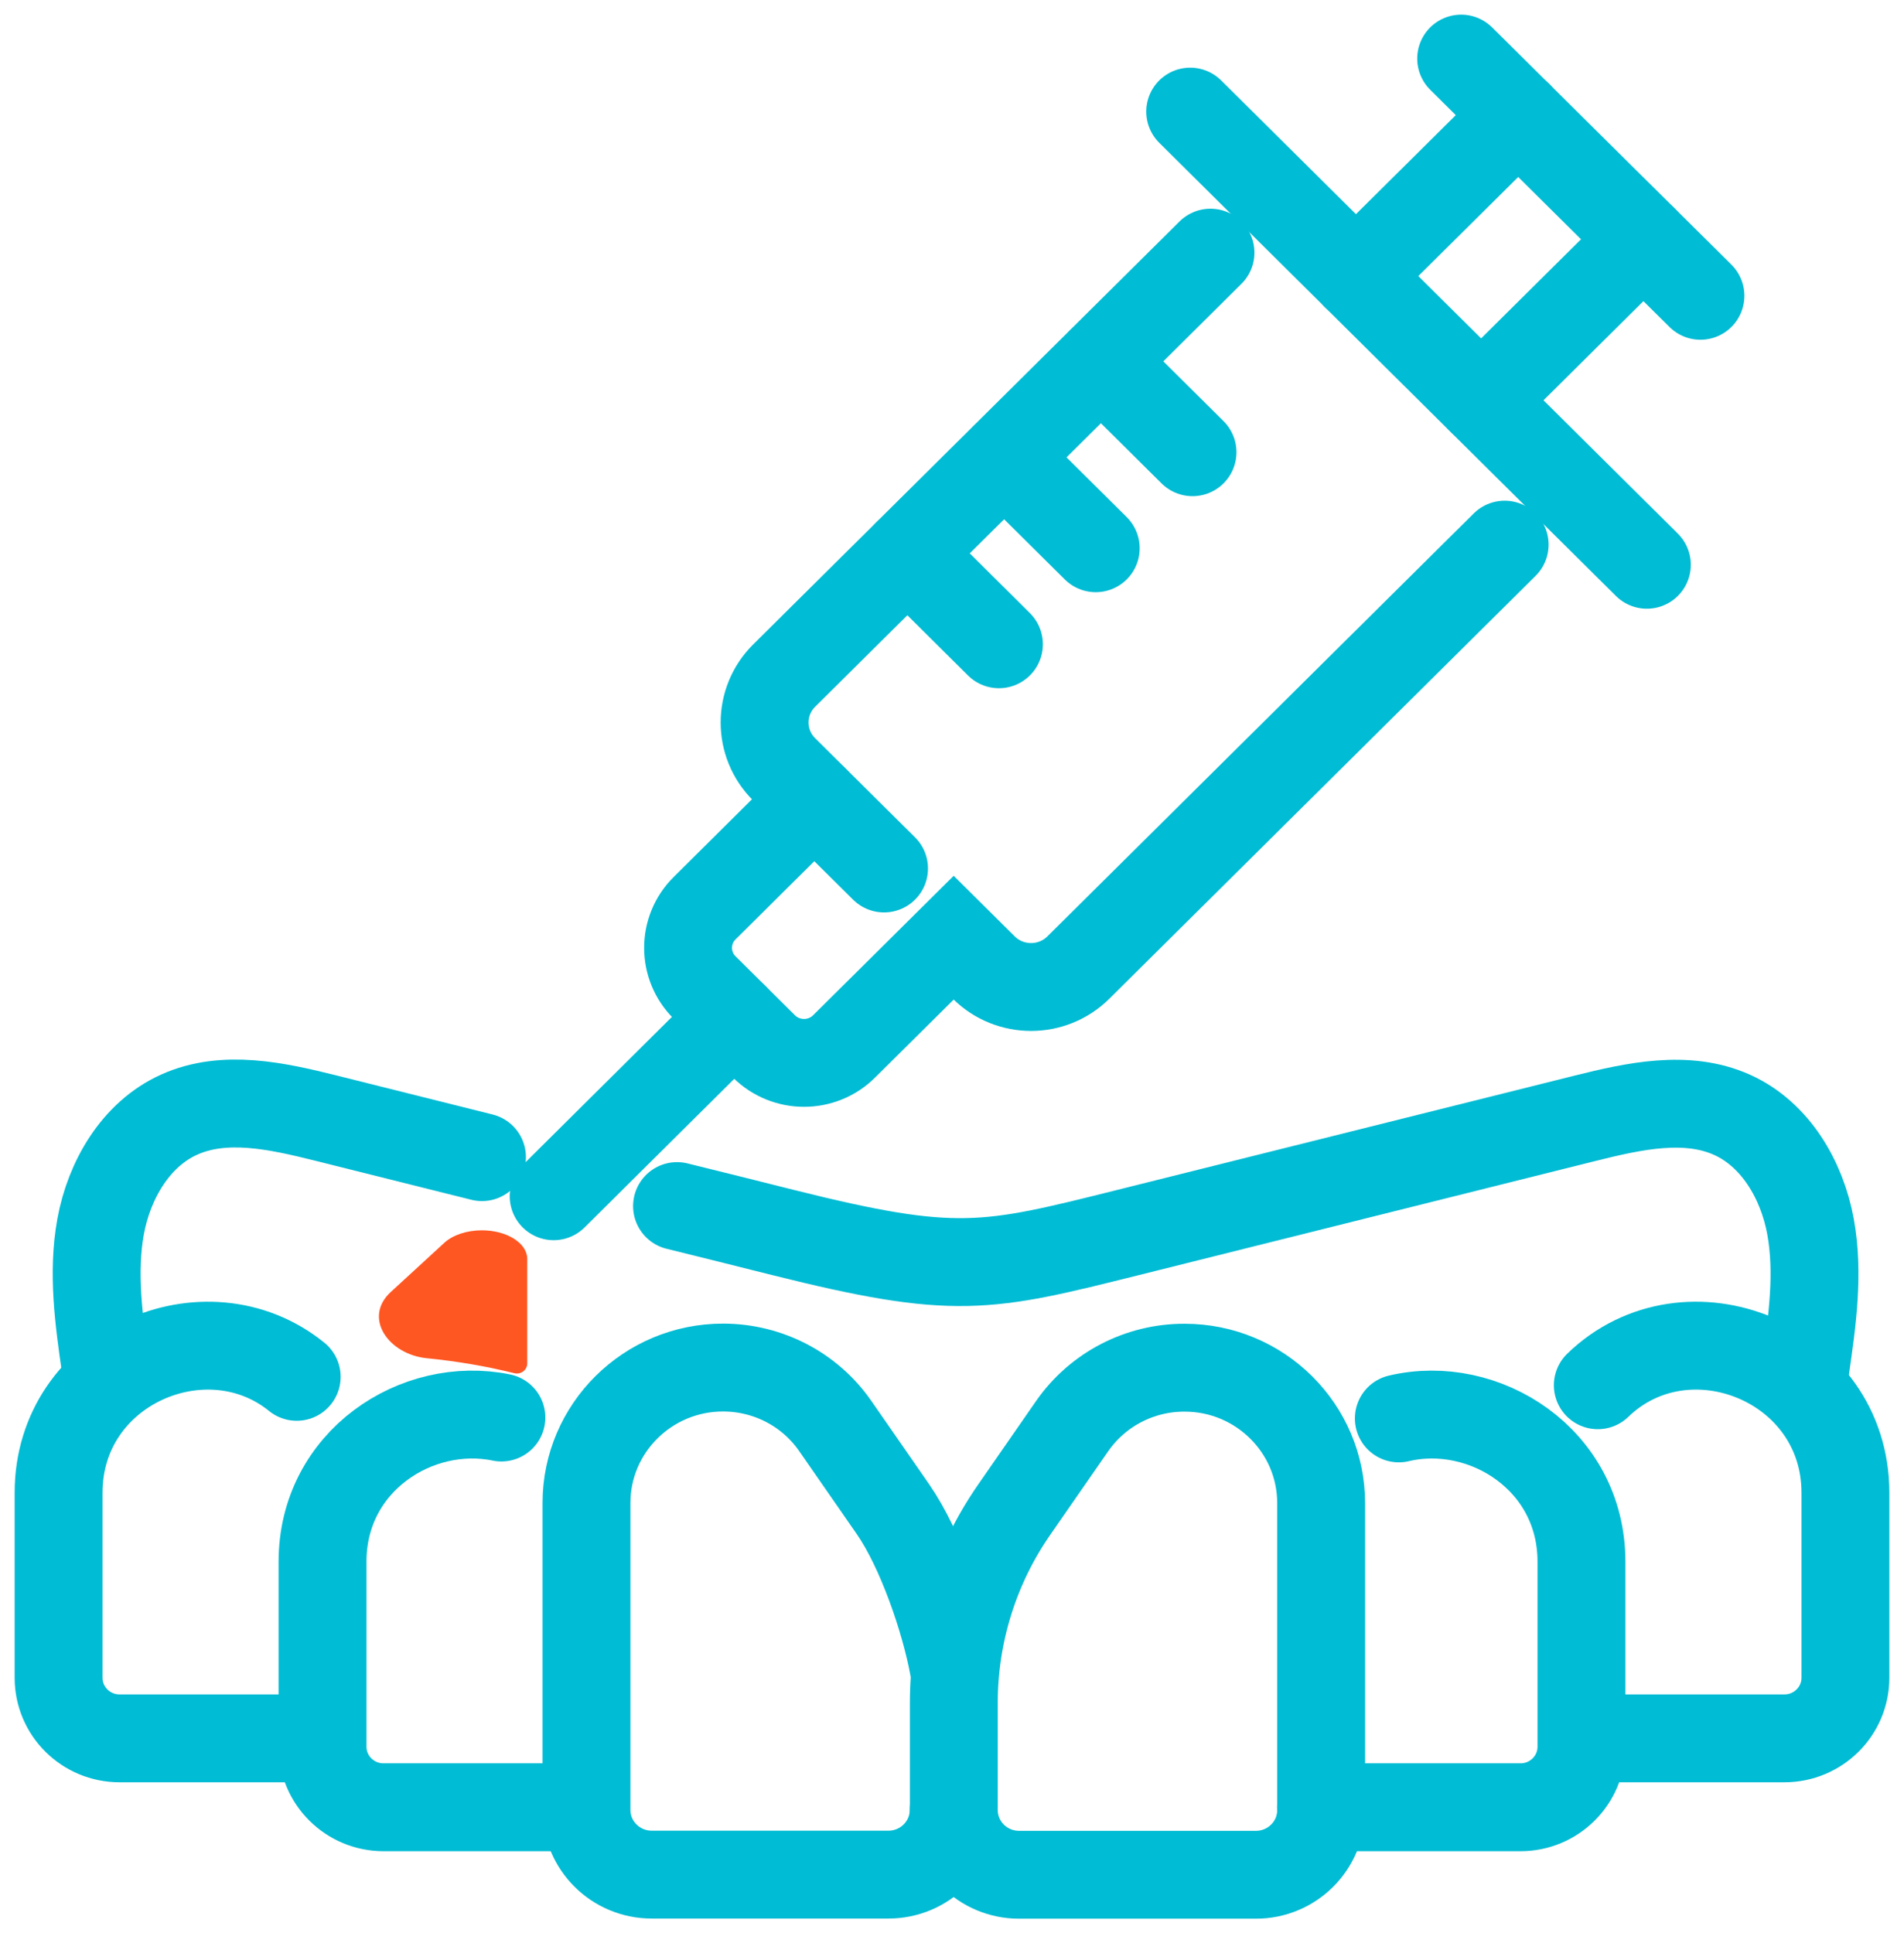 <svg width="65" height="66" viewBox="0 0 65 66" fill="none" xmlns="http://www.w3.org/2000/svg">
<path d="M36.599 48.688L34.631 51.526C33.28 53.469 32.562 55.773 32.562 58.131V61.79C32.562 63.011 33.559 64 34.79 64H42.874C44.105 64 45.102 63.011 45.102 61.79V51.313C45.102 48.762 43.014 46.69 40.442 46.69C38.902 46.685 37.467 47.437 36.599 48.688Z" stroke="#00BCD4" stroke-width="3" stroke-miterlimit="10" stroke-linecap="round"/>
<path d="M32.557 61.785C32.557 63.006 31.561 63.995 30.329 63.995H22.25C21.019 63.995 20.022 63.006 20.022 61.785V51.308C20.022 48.757 22.111 46.685 24.683 46.685C26.218 46.685 27.653 47.432 28.52 48.688L30.489 51.526C31.436 52.895 32.263 55.313 32.557 56.93" stroke="#00BCD4" stroke-width="3" stroke-miterlimit="10" stroke-linecap="round"/>
<path d="M45.097 61.696H51.906C53.057 61.696 53.989 60.771 53.989 59.629V53.31C53.989 49.82 50.659 47.733 47.754 48.421" stroke="#00BCD4" stroke-width="3" stroke-miterlimit="10" stroke-linecap="round"/>
<path d="M54.108 59.343H60.917C62.068 59.343 63 58.418 63 57.276V50.957C63 46.508 57.597 44.342 54.547 47.289" stroke="#00BCD4" stroke-width="3" stroke-miterlimit="10" stroke-linecap="round"/>
<path d="M10.887 59.343H4.083C2.932 59.343 2 58.418 2 57.276V50.957C2 46.661 7.034 44.495 10.129 47.002" stroke="#00BCD4" stroke-width="3" stroke-miterlimit="10" stroke-linecap="round"/>
<path d="M19.898 61.696H13.095C11.943 61.696 11.011 60.771 11.011 59.629V53.311C11.011 49.869 14.241 47.798 17.117 48.391" stroke="#00BCD4" stroke-width="3" stroke-miterlimit="10" stroke-linecap="round"/>
<path d="M16.454 39.502C14.675 39.056 12.895 38.612 11.116 38.167C9.466 37.756 7.662 37.351 6.112 38.053C4.632 38.72 3.724 40.288 3.435 41.87C3.146 43.457 3.376 45.089 3.605 46.681" stroke="#00BCD4" stroke-width="3" stroke-miterlimit="10" stroke-linecap="round"/>
<path d="M61.639 46.685C61.869 45.088 62.098 43.462 61.809 41.875C61.52 40.288 60.613 38.725 59.132 38.058C57.582 37.361 55.778 37.761 54.128 38.172C48.925 39.472 43.727 40.772 38.523 42.072C33.659 43.289 32.627 43.551 26.721 42.072C25.52 41.771 24.319 41.469 23.113 41.173" stroke="#00BCD4" stroke-width="3" stroke-miterlimit="10" stroke-linecap="round"/>
<path d="M41.324 8.625L26.771 23.062C25.879 23.947 25.879 25.381 26.771 26.266L30.18 29.648" stroke="#00BCD4" stroke-width="3" stroke-miterlimit="10" stroke-linecap="round"/>
<path d="M51.367 18.593L36.814 33.03C35.922 33.915 34.476 33.915 33.584 33.03L32.557 32.011L28.814 35.724C28.062 36.471 26.836 36.471 26.083 35.724L24.055 33.712C23.302 32.965 23.302 31.749 24.055 31.003L27.797 27.289" stroke="#00BCD4" stroke-width="3" stroke-miterlimit="10" stroke-linecap="round"/>
<path d="M25.066 34.716L18.901 40.837" stroke="#00BCD4" stroke-width="3" stroke-miterlimit="10" stroke-linecap="round"/>
<path d="M56.222 19.28L40.632 3.81" stroke="#00BCD4" stroke-width="3" stroke-miterlimit="10" stroke-linecap="round"/>
<path d="M30.977 18.889L34.102 21.994" stroke="#00BCD4" stroke-width="3" stroke-miterlimit="10" stroke-linecap="round"/>
<path d="M34.282 15.616L37.407 18.716" stroke="#00BCD4" stroke-width="3" stroke-miterlimit="10" stroke-linecap="round"/>
<path d="M37.586 12.338L40.711 15.438" stroke="#00BCD4" stroke-width="3" stroke-miterlimit="10" stroke-linecap="round"/>
<path d="M50.565 13.663L56.102 8.17" stroke="#00BCD4" stroke-width="3" stroke-miterlimit="10" stroke-linecap="round"/>
<path d="M46.288 9.426L51.831 3.928" stroke="#00BCD4" stroke-width="3" stroke-miterlimit="10" stroke-linecap="round"/>
<path d="M58.051 10.098L49.882 2" stroke="#00BCD4" stroke-width="3" stroke-miterlimit="10" stroke-linecap="round"/>
<path d="M16.449 42C15.94 42 15.463 42.158 15.171 42.424L13.343 44.103C12.377 44.989 13.269 46.238 14.572 46.367C15.592 46.468 16.594 46.638 17.556 46.877C17.781 46.933 18 46.771 18 46.539V42.98C18 42.439 17.306 42 16.449 42Z" fill="#FF5722"/>
</svg>

